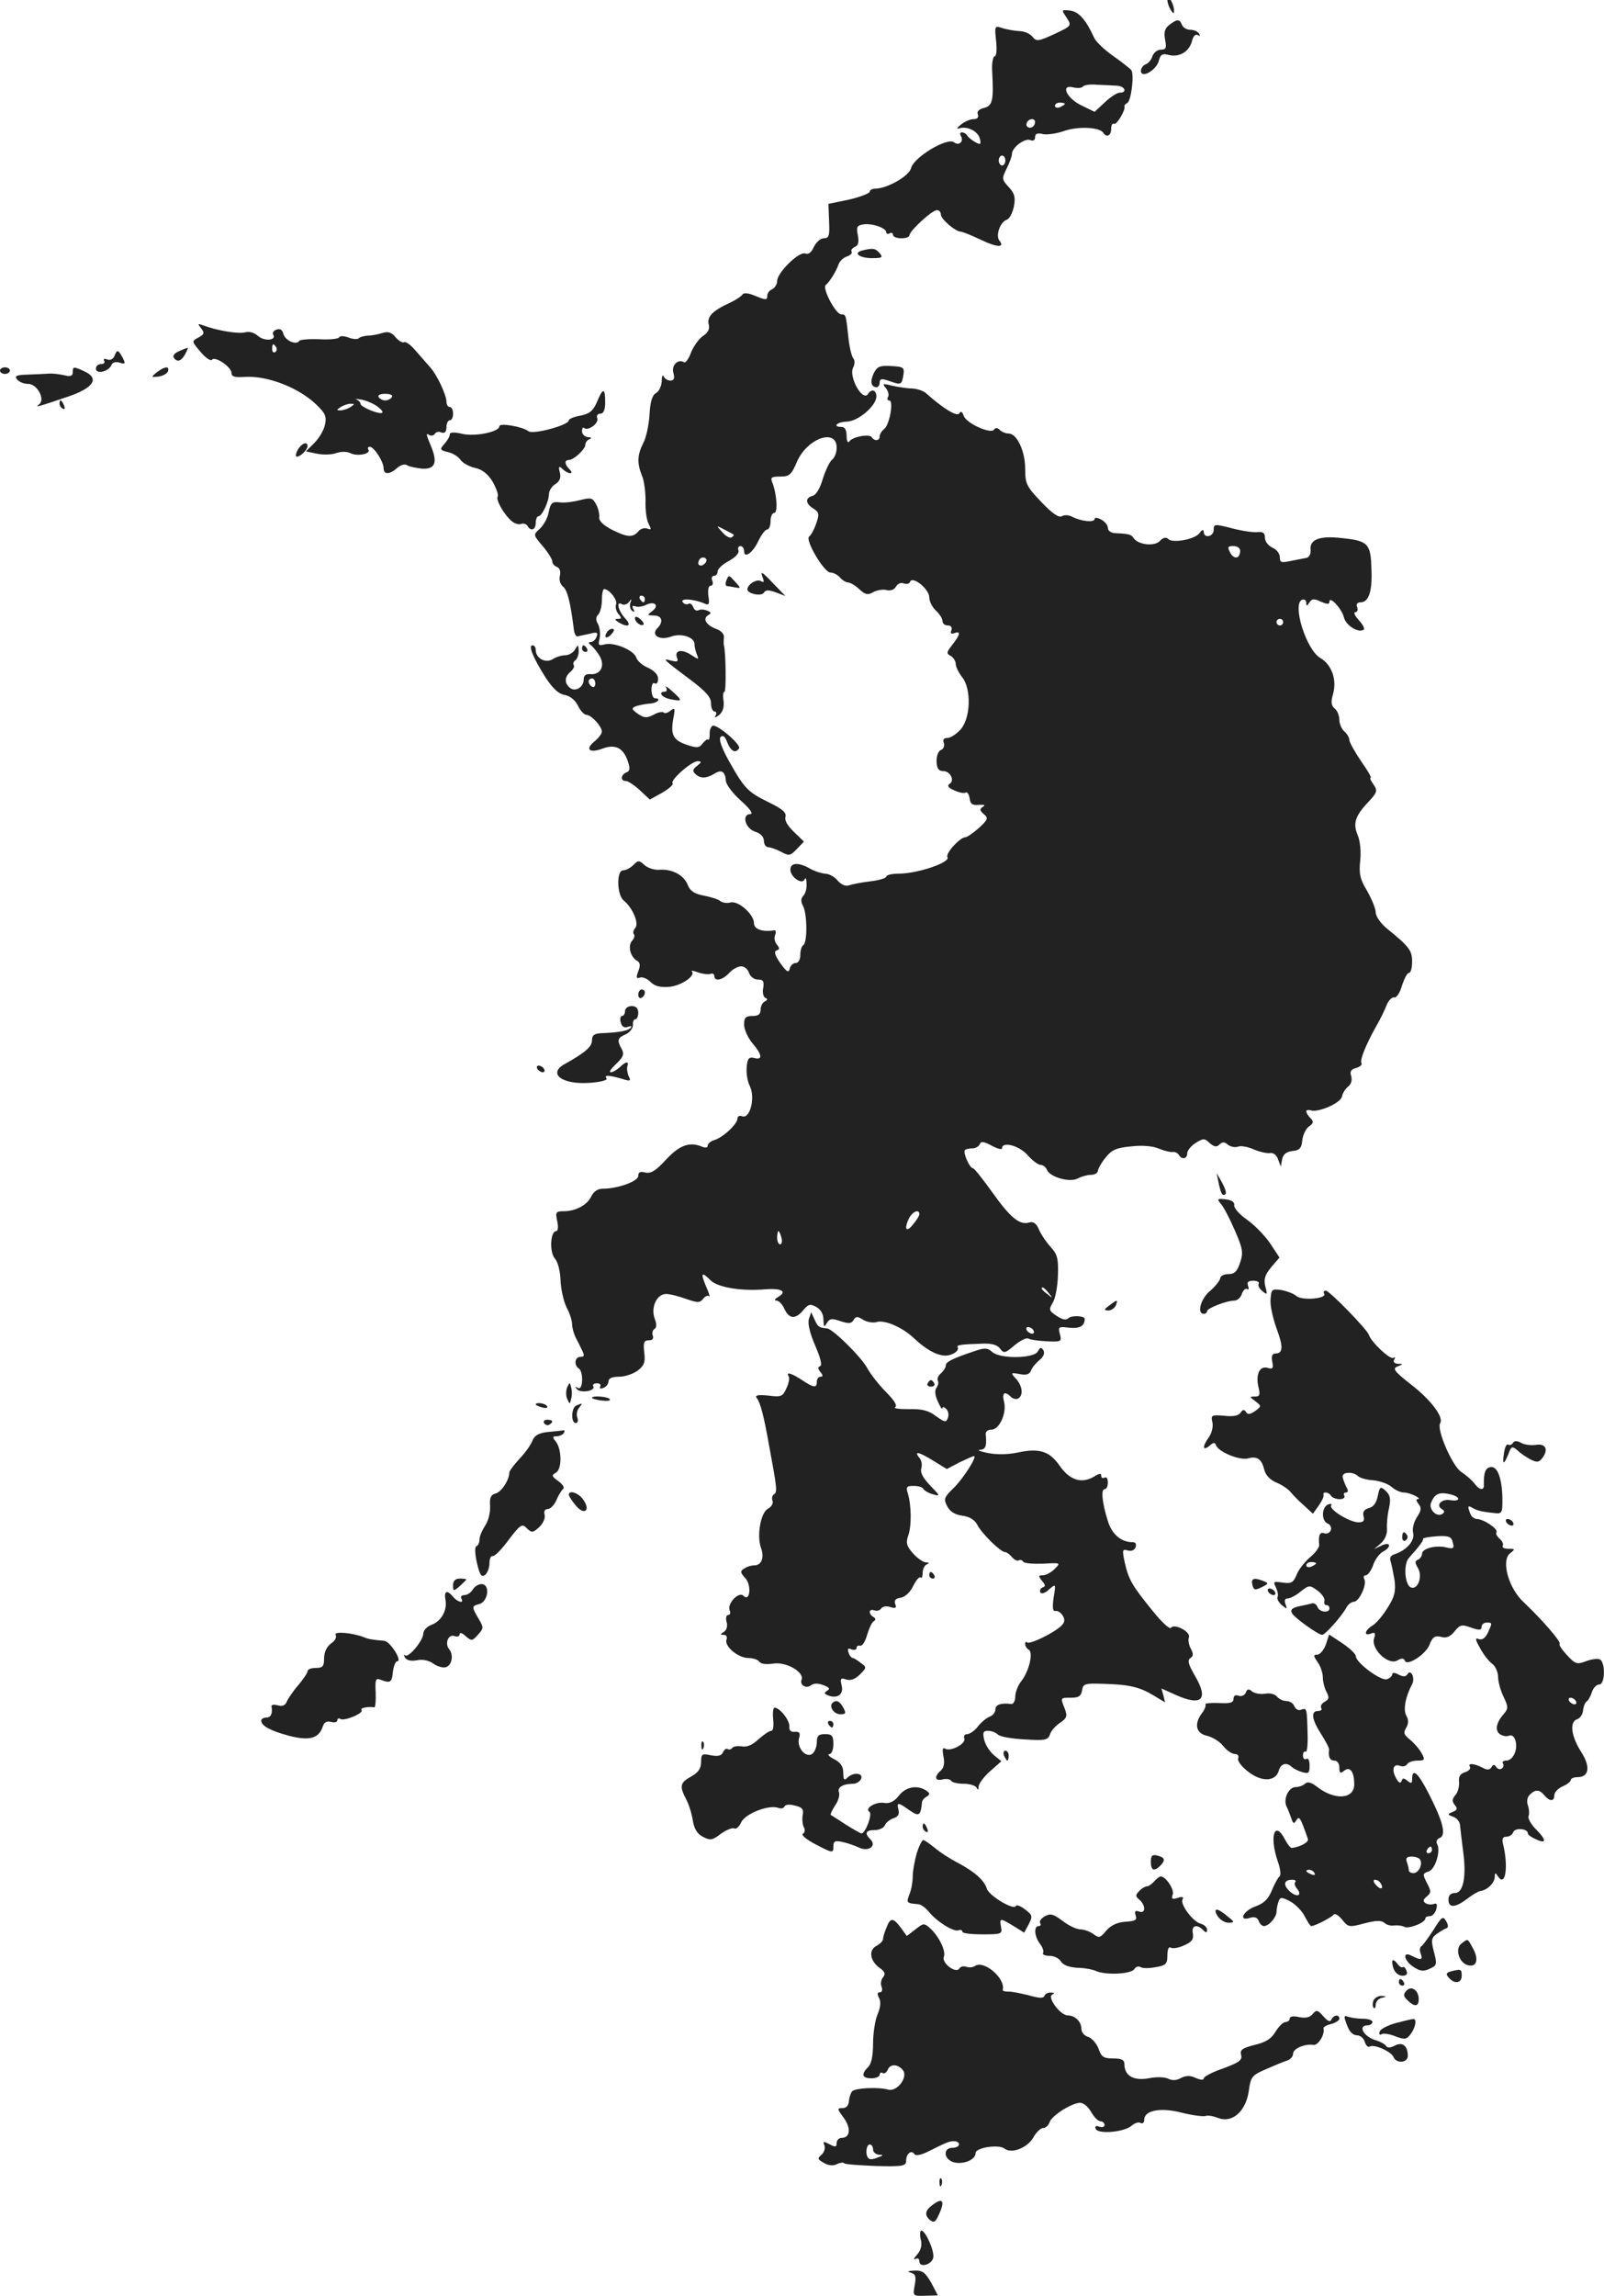 <?xml version="1.0" standalone="no"?>
<!DOCTYPE svg PUBLIC "-//W3C//DTD SVG 20010904//EN"
 "http://www.w3.org/TR/2001/REC-SVG-20010904/DTD/svg10.dtd">
<svg version="1.0" xmlns="http://www.w3.org/2000/svg"
 width="485.025pt" height="693.721pt" viewBox="0 0 485.025 693.721"
 preserveAspectRatio="xMidYMid meet">
<g transform="translate(-678,1377) scale(0.1,-0.1)"
fill="#222222" stroke="none">
<path d="M10310 13770 c0 -8 5 -22 10 -30 9 -13 10 -13 10 0 0 8 -5 22 -10 30
-9 13 -10 13 -10 0z"/>
<path d="M10005 13717 c16 -25 16 -25 -37 -50 -48 -22 -54 -23 -66 -8 -7 9
-25 17 -40 17 -15 1 -38 5 -51 9 -23 8 -24 7 -19 -38 3 -27 1 -47 -4 -47 -5 0
-9 -19 -8 -42 5 -91 2 -107 -24 -114 -16 -4 -23 -11 -19 -20 3 -9 -2 -14 -13
-14 -11 0 -28 -8 -39 -17 -11 -9 -14 -14 -5 -11 24 8 57 -8 63 -31 4 -18 2
-19 -13 -11 -11 6 -22 15 -25 20 -3 6 -11 10 -16 10 -6 0 -7 -4 -4 -10 11 -17
-5 -32 -20 -20 -20 16 -122 -45 -130 -78 -6 -24 -71 -61 -107 -62 -10 0 -18
-4 -18 -9 0 -5 -28 -16 -62 -24 l-63 -13 2 -52 c2 -44 0 -52 -16 -52 -10 0
-23 -12 -30 -26 -7 -17 -17 -24 -26 -20 -19 7 -85 -58 -85 -83 0 -10 -7 -21
-15 -25 -8 -3 -15 -12 -15 -20 0 -13 -4 -13 -34 -1 -23 10 -37 11 -41 5 -4 -6
-21 -17 -38 -25 -51 -23 -70 -42 -64 -65 4 -14 -2 -25 -17 -35 -12 -8 -28 -30
-36 -49 -7 -20 -17 -33 -21 -31 -18 12 -39 -8 -33 -31 5 -17 2 -24 -9 -24 -8
0 -18 6 -20 13 -3 6 -6 0 -6 -15 -1 -15 -8 -31 -18 -36 -11 -7 -17 -26 -19
-66 -2 -30 -10 -69 -19 -85 -18 -36 -19 -60 -4 -98 7 -15 11 -50 11 -76 -1
-27 3 -58 9 -69 9 -18 9 -20 -4 -15 -9 3 -21 -1 -27 -9 -17 -19 -33 -18 -81 6
-26 14 -39 27 -37 38 1 9 -3 27 -10 39 -10 19 -16 20 -47 12 -19 -5 -47 -9
-62 -7 -23 3 -28 -1 -34 -30 -3 -18 -16 -40 -27 -50 -20 -18 -20 -18 9 -52 16
-19 29 -40 29 -46 0 -7 6 -14 14 -17 9 -4 12 -14 9 -27 -3 -12 1 -26 10 -33
13 -11 22 -48 32 -127 1 -14 7 -24 11 -23 5 1 22 5 37 8 22 6 26 4 21 -9 -3
-9 -11 -16 -18 -16 -7 0 -7 -3 -1 -8 6 -4 18 -18 27 -32 19 -31 5 -60 -28 -57
-12 1 -19 -4 -19 -16 0 -24 -26 -39 -42 -25 -17 14 -16 33 2 48 8 7 13 16 10
20 -3 5 -1 11 5 15 5 3 10 16 10 28 -1 20 -2 20 -11 5 -5 -10 -19 -18 -30 -18
-10 0 -28 -5 -38 -12 -22 -13 -51 3 -51 28 0 8 -4 14 -10 14 -13 0 1 -36 39
-96 22 -34 40 -51 59 -54 16 -3 32 -16 40 -33 7 -15 19 -27 25 -27 15 0 47
-35 47 -51 0 -6 -10 -19 -22 -29 -30 -24 -16 -37 24 -22 38 14 62 3 76 -37 8
-23 7 -31 -4 -35 -17 -7 -19 -26 -1 -26 6 0 26 -13 42 -28 l30 -28 38 21 c20
12 34 24 31 28 -9 9 57 67 76 67 12 -1 12 -3 -2 -14 -13 -10 -15 -15 -6 -24
15 -15 33 -15 58 0 22 14 33 7 35 -22 1 -11 21 -38 46 -60 27 -24 38 -40 28
-40 -27 0 -16 -43 14 -53 17 -5 27 -16 27 -28 0 -10 6 -19 13 -19 6 0 24 -6
39 -14 24 -13 28 -12 48 9 l21 22 -30 29 c-19 18 -29 35 -26 45 4 13 -8 24
-49 44 -65 32 -74 41 -121 124 -24 43 -32 68 -26 74 7 7 14 1 20 -16 11 -27
25 -35 36 -18 6 11 -66 73 -80 68 -5 -2 -10 -14 -9 -25 0 -12 -2 -20 -4 -17
-3 3 -10 -3 -17 -11 -10 -14 -17 -15 -47 -5 -42 14 -51 30 -42 80 6 31 5 34
-8 24 -8 -7 -18 -10 -21 -6 -4 3 -18 1 -31 -7 -20 -10 -28 -10 -47 3 -20 14
-20 17 -6 23 9 3 28 7 42 8 23 1 37 16 15 16 -5 0 -10 12 -10 26 0 14 4 23 10
19 6 -3 10 3 10 14 0 12 -11 24 -30 33 -17 7 -33 21 -36 31 -7 22 -66 47 -95
40 -19 -5 -21 -3 -16 17 3 13 1 32 -4 43 -8 13 -8 22 0 30 6 6 11 26 11 44 0
18 3 33 7 33 15 0 41 -33 36 -46 -3 -8 0 -21 7 -29 10 -12 10 -15 -1 -15 -11
0 -11 -2 1 -10 29 -18 42 -11 20 12 -21 23 -28 54 -9 42 6 -3 16 0 21 7 8 11
9 10 4 -3 -3 -10 0 -20 6 -24 7 -5 8 -2 3 6 -5 8 -3 11 6 8 8 -3 22 -1 32 4
26 13 42 -1 20 -18 -17 -13 -17 -13 5 -14 24 0 29 -19 10 -38 -21 -21 6 -38
40 -26 31 12 72 -1 72 -22 0 -7 3 -21 7 -31 7 -17 6 -17 -17 -2 -29 19 -51 14
-43 -8 5 -12 1 -14 -18 -9 -29 8 -24 4 64 -62 42 -32 57 -49 57 -67 0 -14 5
-25 11 -25 5 0 7 -6 3 -12 -5 -8 -1 -7 10 1 12 10 16 24 14 43 -3 15 -1 28 3
28 5 0 4 119 -2 140 -1 3 -1 13 0 23 2 10 -8 21 -22 26 -32 12 -43 31 -26 42
11 6 10 9 -3 14 -10 4 -21 4 -26 1 -6 -3 -13 1 -16 10 -3 8 -10 13 -15 9 -5
-3 -13 0 -17 6 -7 12 35 9 67 -5 13 -6 15 -1 11 24 -2 17 0 30 7 30 6 0 8 7 5
15 -4 8 -1 15 5 15 6 0 11 6 11 13 0 8 15 22 34 32 20 11 32 24 29 32 -3 7 0
13 6 13 6 0 11 -7 11 -15 0 -24 26 -6 43 30 9 19 21 35 27 35 5 0 10 11 10 25
0 14 5 25 11 25 12 0 8 58 -6 93 -6 14 -2 17 24 17 28 0 34 5 51 45 31 71 120
102 120 42 0 -14 -6 -30 -14 -36 -8 -7 -20 -33 -28 -58 -8 -28 -20 -48 -30
-51 -24 -6 -23 -24 2 -39 17 -11 18 -17 8 -45 -6 -18 -16 -36 -21 -39 -14 -10
45 -109 64 -109 9 0 22 -7 29 -15 7 -8 18 -15 24 -15 7 0 22 -9 34 -20 18 -17
26 -19 43 -9 12 6 30 9 40 6 11 -3 23 1 28 10 5 9 15 14 24 10 9 -3 17 -1 19
5 7 19 58 -22 58 -47 0 -12 9 -30 20 -40 11 -10 20 -24 20 -32 0 -7 7 -13 16
-13 10 0 14 -6 11 -14 -4 -10 -1 -13 9 -9 20 7 18 -4 -6 -35 -18 -23 -19 -27
-5 -34 8 -5 15 -16 15 -24 0 -9 9 -27 20 -41 28 -36 25 -125 -6 -158 -13 -14
-30 -25 -40 -25 -10 0 -14 -5 -10 -15 3 -9 -1 -18 -8 -21 -9 -3 -14 -18 -14
-35 1 -21 6 -29 20 -29 22 0 36 -29 19 -39 -8 -5 -3 -12 14 -19 15 -7 30 -10
35 -7 5 3 10 -5 12 -17 2 -18 9 -22 28 -20 17 1 21 -1 12 -6 -10 -7 -10 -11 3
-22 14 -12 13 -16 -15 -42 -17 -15 -36 -28 -41 -28 -16 0 -61 -49 -54 -60 10
-16 -91 -50 -148 -50 -20 0 -37 -4 -37 -9 0 -4 -21 -11 -47 -14 -27 -3 -56 -9
-65 -12 -11 -4 -23 1 -35 14 -9 12 -27 21 -38 21 -11 1 -31 7 -45 15 -35 20
-60 19 -60 -3 0 -22 36 -47 43 -29 3 7 6 1 6 -14 1 -14 -4 -30 -10 -36 -7 -7
-8 -17 -1 -30 13 -23 14 -111 1 -119 -5 -3 -9 -16 -9 -30 0 -14 -6 -24 -14
-24 -8 0 -16 -8 -18 -17 -3 -14 -9 -10 -28 16 -17 24 -20 36 -12 39 10 3 10 7
1 18 -6 7 -9 20 -5 29 3 8 2 14 -2 14 -36 -6 -62 3 -62 21 0 27 -47 69 -71 63
-11 -3 -25 -1 -32 5 -6 5 -29 12 -50 16 -27 5 -40 14 -47 31 -11 30 -46 49
-84 47 -16 -2 -37 5 -47 14 -17 15 -19 15 -34 0 -9 -9 -23 -16 -31 -16 -20 0
-19 -74 2 -91 27 -22 47 -69 35 -83 -6 -7 -8 -16 -4 -19 3 -4 1 -13 -6 -20
-13 -16 -5 -48 15 -60 10 -5 11 -15 4 -32 -7 -19 -6 -23 5 -19 7 3 22 -3 32
-13 13 -13 29 -17 56 -15 37 3 82 34 69 47 -4 3 5 2 18 -3 14 -5 31 -7 38 -5
6 3 12 0 12 -6 0 -18 25 -13 45 9 10 11 26 20 36 20 10 0 21 -9 24 -20 4 -11
15 -20 27 -20 16 0 19 -5 16 -25 -3 -13 0 -27 6 -30 8 -3 7 -7 -1 -11 -7 -3
-13 -14 -13 -25 0 -14 -7 -19 -25 -19 -20 0 -25 -5 -25 -26 0 -14 11 -39 25
-56 30 -35 32 -52 6 -45 -16 4 -21 -1 -23 -27 -2 -17 2 -44 10 -59 16 -35 0
-99 -24 -90 -8 3 -14 0 -14 -7 0 -16 -43 -57 -70 -65 -11 -3 -20 -11 -20 -17
0 -6 -7 -7 -17 -3 -37 16 -68 5 -109 -39 -31 -34 -46 -43 -63 -39 -15 4 -21 1
-21 -10 0 -17 -63 -39 -108 -39 -15 0 -27 -9 -34 -23 -12 -26 -47 -45 -84 -45
-23 0 -25 -3 -19 -30 4 -17 2 -30 -3 -30 -18 0 -21 -64 -4 -83 9 -10 16 -38
17 -65 1 -27 9 -63 18 -82 10 -18 17 -41 17 -52 0 -10 5 -27 10 -38 6 -11 15
-29 20 -40 8 -16 7 -20 -5 -20 -17 0 -20 -25 -5 -35 15 -9 13 -68 -2 -59 -9 5
-10 4 -3 -4 12 -13 58 -4 49 9 -3 5 2 9 11 9 9 0 13 -4 10 -10 -3 -6 1 -7 9
-4 9 3 16 12 16 20 0 9 11 14 33 14 17 0 43 9 56 19 19 15 23 25 19 55 -3 29
-1 36 14 36 11 0 15 5 12 14 -3 8 -1 17 5 20 7 5 7 15 1 31 -13 34 6 75 34 75
12 0 39 -7 61 -15 35 -12 41 -12 51 0 6 8 14 12 18 8 4 -4 0 10 -9 30 -17 41
-14 46 14 18 21 -21 93 -33 163 -27 51 4 70 -6 41 -23 -10 -6 -13 -11 -5 -11
7 0 18 -11 24 -25 14 -31 34 -32 57 -4 15 18 21 20 39 10 14 -8 22 -21 22 -39
1 -23 2 -24 10 -10 9 14 15 15 41 6 25 -8 33 -8 40 3 7 12 12 12 29 1 12 -7
30 -10 40 -7 24 8 78 -15 113 -48 35 -33 66 -51 92 -53 22 -2 47 14 41 25 -5
7 11 9 77 11 26 1 43 -4 51 -15 11 -15 15 -15 44 10 17 14 36 24 42 20 5 -3
31 -7 56 -8 43 -2 45 -1 39 22 -6 22 -4 23 29 19 31 -3 46 5 46 27 0 9 -40 11
-49 2 -7 -7 -18 -5 -36 7 -23 15 -24 19 -12 39 8 12 15 49 16 82 2 52 -2 65
-21 86 -13 14 -29 37 -36 53 -8 19 -17 26 -30 22 -29 -9 -58 16 -112 92 -28
39 -54 72 -58 72 -10 0 -31 48 -24 55 3 3 13 5 23 5 9 0 19 6 22 13 3 9 12 8
36 -5 17 -9 31 -13 31 -8 0 22 51 9 77 -20 14 -16 32 -30 40 -30 7 0 16 -7 19
-15 9 -22 69 -39 93 -26 11 6 29 11 40 11 12 0 21 6 21 13 1 6 11 25 24 40 18
23 33 29 77 33 33 4 66 1 84 -7 17 -7 35 -11 42 -10 6 1 14 -3 18 -9 9 -15 25
-12 25 5 0 8 11 22 25 31 24 15 27 15 43 0 14 -12 21 -13 30 -4 8 8 15 8 25
-1 8 -6 21 -9 30 -6 8 4 30 0 48 -8 19 -8 41 -13 51 -11 9 1 19 -7 23 -20 l8
-21 4 22 c3 15 13 23 31 25 22 2 28 9 30 33 2 16 11 35 20 41 14 10 15 15 5
25 -7 7 -13 16 -13 21 0 4 6 5 13 3 22 -8 92 22 95 42 2 10 10 23 19 30 9 7
12 19 9 31 -5 14 -1 21 15 25 11 3 19 10 16 14 -6 9 13 56 45 113 11 19 25 47
31 63 6 15 17 25 23 23 6 -2 17 13 23 35 7 21 16 39 21 39 6 0 10 15 10 34 0
34 -8 45 -77 101 -18 15 -33 36 -33 48 0 11 -12 40 -26 65 -22 36 -25 53 -21
91 3 27 0 59 -7 76 -16 37 -8 60 32 102 27 29 28 34 15 53 -8 11 -12 20 -8 20
3 0 -10 23 -30 51 -19 28 -35 57 -35 64 0 7 -7 18 -15 25 -8 7 -15 23 -15 35
0 12 -6 28 -14 34 -11 9 -12 20 -5 44 12 43 -4 89 -39 109 -43 26 -86 165 -54
176 7 2 12 -2 12 -10 0 -10 2 -10 9 1 8 12 14 13 35 3 19 -8 26 -9 26 0 0 19
38 -22 44 -48 6 -24 43 -47 59 -37 5 3 -2 16 -14 29 -12 13 -17 24 -11 24 6 0
9 7 6 15 -4 9 0 15 10 15 25 0 36 33 33 101 -2 76 -10 85 -89 93 -67 8 -99 -4
-95 -36 1 -12 -4 -22 -13 -24 -8 -1 -30 -6 -47 -9 -28 -6 -33 -5 -33 11 0 11
-10 24 -22 29 -13 6 -23 19 -23 30 0 15 -6 19 -24 17 -13 -1 -47 4 -77 12 -51
13 -54 13 -54 -5 0 -21 -30 -27 -30 -6 -1 8 -5 7 -13 -4 -14 -19 -81 -31 -94
-18 -7 7 -16 5 -26 -6 -17 -17 -66 -11 -79 9 -7 11 -14 13 -55 15 -13 0 -23 7
-23 16 0 8 -9 19 -20 25 -11 6 -20 7 -20 2 0 -12 -41 -7 -67 6 -10 6 -25 7
-32 2 -9 -5 -29 8 -62 43 -45 47 -49 55 -49 100 0 54 -25 107 -50 107 -9 0
-21 5 -27 11 -7 7 -13 7 -17 1 -9 -15 -85 19 -92 42 -4 12 -9 15 -13 7 -7 -11
-47 13 -101 61 -8 7 -26 13 -40 14 -14 0 -41 4 -60 8 -31 8 -33 7 -21 -7 7 -9
10 -21 6 -27 -3 -5 -2 -10 4 -10 14 0 1 -73 -15 -86 -8 -6 -14 -16 -14 -23 0
-13 -16 -15 -24 -2 -7 11 -59 1 -68 -13 -4 -6 -8 1 -8 17 0 17 -5 27 -15 27
-29 0 -15 15 16 16 34 1 89 48 89 76 0 20 -15 24 -25 8 -16 -26 -60 52 -45 80
5 9 5 21 1 26 -5 5 -12 32 -15 59 -8 75 -8 75 -22 75 -17 0 -59 80 -47 89 11
8 32 42 39 63 4 10 15 20 25 23 11 4 17 10 14 15 -3 4 2 10 10 14 10 4 13 14
9 35 -5 25 -3 30 17 33 27 4 69 -11 69 -24 0 -5 5 -6 10 -3 6 3 10 1 10 -4 0
-6 11 -11 25 -11 14 0 25 4 25 9 0 13 68 76 83 76 7 0 12 -6 12 -13 0 -14 43
-51 60 -52 6 0 32 -11 60 -24 49 -24 75 -25 57 -3 -12 15 2 56 22 63 9 3 18
21 22 41 5 27 2 39 -16 58 -21 23 -21 25 -6 56 9 18 16 37 16 44 0 19 38 48
55 42 9 -4 15 -1 15 9 0 10 7 13 23 9 12 -3 41 1 64 9 42 15 108 12 119 -5 10
-16 24 -9 24 12 0 11 4 18 9 15 7 -5 36 43 31 53 -1 2 3 7 9 10 12 8 21 86 12
99 -3 4 -28 24 -55 43 -26 18 -52 43 -57 54 -25 55 -47 80 -73 83 -27 3 -27 3
-11 -21z m153 -206 c23 -1 32 -21 8 -21 -8 0 -28 -13 -45 -29 l-31 -29 -39 19
c-45 21 -66 65 -26 55 13 -3 26 -2 29 2 3 5 22 8 43 6 21 -1 48 -2 61 -3z
m-158 -55 c0 -2 -7 -6 -15 -10 -8 -3 -15 -1 -15 4 0 6 7 10 15 10 8 0 15 -2
15 -4z m-90 -54 c0 -13 -12 -22 -22 -16 -10 6 -1 24 13 24 5 0 9 -4 9 -8z
m-90 -117 c0 -8 -4 -15 -10 -15 -5 0 -10 7 -10 15 0 8 5 15 10 15 6 0 10 -7
10 -15z m-822 -1130 c2 -2 -1 -6 -6 -9 -5 -3 -18 4 -28 16 -19 21 -19 21 6 8
14 -7 26 -14 28 -15z m1532 -49 c0 -24 -18 -28 -30 -6 -9 17 -8 20 10 20 11 0
20 -6 20 -14z m-1619 -39 c-13 -13 -26 -3 -16 12 3 6 11 8 17 5 6 -4 6 -10 -1
-17z m-181 -107 c0 -5 -2 -10 -4 -10 -3 0 -8 5 -11 10 -3 6 -1 10 4 10 6 0 11
-4 11 -10z m1930 -70 c0 -5 -4 -10 -10 -10 -5 0 -10 5 -10 10 0 6 5 10 10 10
6 0 10 -4 10 -10z m-2080 -186 c0 -8 -4 -12 -10 -9 -5 3 -10 10 -10 16 0 5 5
9 10 9 6 0 10 -7 10 -16z m980 -1603 c0 -5 -9 -19 -20 -32 -21 -26 -27 -11
-10 22 11 19 30 26 30 10z m-417 -71 c3 -11 1 -20 -4 -20 -5 0 -9 9 -9 20 0
11 2 20 4 20 2 0 6 -9 9 -20z m808 -167 c13 -16 12 -17 -3 -4 -10 7 -18 15
-18 17 0 8 8 3 21 -13z m-46 -113 c3 -5 2 -10 -4 -10 -5 0 -13 5 -16 10 -3 6
-2 10 4 10 5 0 13 -4 16 -10z"/>
<path d="M10316 13695 c-14 -11 -17 -22 -13 -45 5 -25 3 -30 -13 -30 -10 0
-21 -9 -25 -19 -3 -11 -12 -22 -20 -25 -8 -3 -15 -12 -15 -20 0 -25 47 2 54
30 5 20 11 23 30 18 32 -8 62 10 70 41 4 16 11 23 18 19 7 -4 8 -3 4 4 -4 7
-16 12 -27 12 -11 0 -22 7 -25 15 -7 18 -14 18 -38 0z"/>
<path d="M9387 13013 c-28 -7 -9 -23 30 -23 30 0 34 2 23 15 -13 15 -21 16
-53 8z"/>
<path d="M7388 12778 c11 -14 10 -18 -8 -28 -21 -11 -21 -11 7 -44 15 -18 31
-28 34 -23 9 12 59 -22 59 -40 0 -11 10 -14 38 -12 68 5 164 -31 219 -84 26
-25 31 -35 26 -59 -3 -17 -18 -42 -32 -56 l-26 -26 34 -7 c19 -4 45 -3 58 2
15 5 31 5 42 0 20 -11 63 -3 55 10 -3 5 -1 9 4 9 13 0 42 -45 42 -65 0 -20 19
-19 41 1 10 9 23 13 30 8 7 -4 27 -8 44 -10 40 -3 49 17 29 66 -16 38 -17 43
-5 35 5 -3 12 -1 16 4 3 6 12 8 20 4 10 -3 15 2 15 16 0 12 5 21 10 21 6 0 10
9 10 20 0 11 -4 20 -10 20 -5 0 -10 7 -10 16 0 21 -30 84 -50 105 -8 9 -27 31
-42 48 -15 18 -31 30 -36 27 -5 -3 -16 4 -26 15 -12 15 -23 18 -39 13 -12 -4
-32 -8 -44 -8 -12 -1 -24 -4 -28 -8 -4 -4 -18 -3 -31 2 -13 5 -26 6 -29 0 -3
-4 -30 -7 -60 -5 -30 1 -57 -1 -60 -5 -9 -14 -43 1 -48 21 -3 13 -11 17 -21
13 -9 -3 -13 -10 -10 -15 11 -18 -27 -21 -46 -4 -11 10 -26 14 -38 11 -19 -6
-86 5 -128 21 -16 6 -17 5 -6 -9z m227 -57 c3 -5 2 -12 -3 -15 -5 -3 -9 1 -9
9 0 17 3 19 12 6z m350 -151 c-3 -5 -12 -10 -20 -10 -8 0 -17 5 -20 10 -4 6 5
10 20 10 15 0 24 -4 20 -10z m-47 -26 c13 -9 21 -18 18 -21 -7 -7 -66 17 -66
27 0 5 -6 10 -12 13 -7 2 -2 2 12 0 14 -2 36 -11 48 -19z m-78 -4 c-8 -5 -22
-10 -30 -10 -13 0 -13 1 0 10 8 5 22 10 30 10 13 0 13 -1 0 -10z"/>
<path d="M7322 12709 c-13 -5 -20 -13 -17 -19 10 -16 23 -12 35 10 6 11 9 20
8 19 -2 0 -13 -4 -26 -10z"/>
<path d="M7126 12694 c-4 -9 -13 -14 -22 -10 -8 3 -12 2 -9 -4 3 -6 -1 -10 -9
-10 -9 0 -16 -6 -16 -14 0 -18 39 -9 47 11 3 8 13 11 25 7 17 -5 18 -3 9 15
-14 25 -17 26 -25 5z"/>
<path d="M9422 12642 c-12 -25 -8 -42 9 -42 5 0 9 7 9 14 0 12 6 13 31 4 34
-12 36 -11 41 21 3 21 -1 23 -38 25 -34 2 -42 -2 -52 -22z"/>
<path d="M6780 12650 c0 -5 7 -10 15 -10 8 0 15 5 15 10 0 6 -7 10 -15 10 -8
0 -15 -4 -15 -10z"/>
<path d="M7000 12645 c0 -11 -7 -14 -25 -9 -14 3 -35 6 -47 5 -13 -1 -42 -2
-65 -3 -34 -1 -40 -4 -31 -15 6 -7 20 -13 33 -13 28 0 53 -48 33 -62 -16 -11
1 -6 92 25 74 26 91 54 45 75 -33 15 -35 15 -35 -3z"/>
<path d="M7254 12645 c-18 -15 -18 -15 5 -13 14 2 26 9 29 16 5 17 -10 15 -34
-3z"/>
<path d="M8585 12555 c-12 -27 -22 -35 -50 -41 -19 -3 -35 -10 -35 -14 0 -15
-109 -44 -122 -33 -18 14 -88 26 -88 15 0 -17 -73 -32 -112 -23 -26 6 -38 5
-38 -2 0 -6 -7 -18 -16 -28 -15 -17 -14 -19 10 -25 15 -3 32 -14 39 -24 6 -9
26 -20 44 -24 22 -5 38 -18 53 -42 11 -20 18 -40 15 -44 -7 -11 22 -59 44 -76
9 -7 21 -10 27 -7 7 2 15 0 19 -6 10 -18 25 -12 25 9 0 11 4 20 8 20 11 0 32
45 32 68 0 9 9 23 19 29 13 8 18 19 14 35 -5 19 -3 21 8 11 17 -17 37 -17 21
-1 -15 15 -16 28 -2 28 15 0 50 33 50 46 0 7 6 15 13 17 7 3 5 6 -5 6 -10 1
-18 9 -18 18 0 9 3 13 6 10 11 -11 46 14 40 29 -3 8 1 14 9 14 10 0 15 11 15
35 0 44 -7 44 -25 0z"/>
<path d="M6960 12551 c0 -6 4 -13 10 -16 6 -3 7 1 4 9 -7 18 -14 21 -14 7z"/>
<path d="M7680 12410 c-6 -11 -7 -20 -2 -20 10 0 32 21 32 32 0 16 -19 8 -30
-12z"/>
<path d="M9087 12023 c4 -11 3 -14 -6 -9 -12 8 -41 -10 -41 -25 0 -13 42 -22
50 -10 5 9 14 9 36 1 l29 -11 -34 35 c-39 41 -43 43 -34 19z"/>
<path d="M8976 12015 c-3 -8 -2 -15 2 -16 4 0 15 -2 25 -4 18 -3 18 -3 1 16
-21 23 -20 23 -28 4z"/>
<path d="M8700 11902 c0 -12 19 -26 26 -19 2 2 -2 10 -11 17 -9 8 -15 8 -15 2z"/>
<path d="M8615 11859 c-11 -17 1 -21 15 -4 8 9 8 15 2 15 -6 0 -14 -5 -17 -11z"/>
<path d="M8540 11810 c0 -5 5 -10 11 -10 5 0 7 5 4 10 -3 6 -8 10 -11 10 -2 0
-4 -4 -4 -10z"/>
<path d="M8794 11693 c4 -7 2 -13 -3 -13 -23 0 -10 -18 17 -23 36 -7 37 -5 5
24 -14 13 -23 18 -19 12z"/>
<path d="M8710 10764 c0 -8 5 -12 10 -9 6 3 10 10 10 16 0 5 -4 9 -10 9 -5 0
-10 -7 -10 -16z"/>
<path d="M8670 10715 c0 -8 -4 -15 -9 -15 -5 0 -7 -9 -4 -19 3 -13 11 -18 21
-14 10 4 14 2 9 -3 -9 -9 -36 -14 -89 -16 -21 -1 -28 -6 -28 -22 0 -19 -21
-37 -82 -71 -53 -29 -9 -63 75 -57 31 2 55 8 51 13 -7 11 3 11 44 0 28 -9 31
-8 23 7 -4 9 -6 23 -4 30 6 16 -5 15 -23 -3 -9 -8 -21 -15 -27 -15 -7 0 1 11
16 25 22 21 25 30 17 45 -15 27 -13 34 13 45 12 6 21 18 21 28 -1 9 2 17 7 17
5 0 9 9 9 20 0 13 -7 20 -20 20 -11 0 -20 -7 -20 -15z"/>
<path d="M8405 10540 c3 -5 11 -10 16 -10 6 0 7 5 4 10 -3 6 -11 10 -16 10 -6
0 -7 -4 -4 -10z"/>
<path d="M10465 10195 c7 -33 12 -41 21 -33 3 4 -2 19 -11 35 l-16 28 6 -30z"/>
<path d="M10472 10132 c8 -9 27 -45 42 -80 24 -55 26 -67 16 -97 -9 -27 -17
-35 -36 -35 -13 0 -24 -6 -24 -12 -1 -7 -14 -24 -30 -38 -29 -23 -42 -70 -20
-70 6 0 10 4 10 8 0 9 59 32 83 32 8 0 19 9 22 20 4 11 11 18 16 15 5 -3 6 1
3 9 -4 12 0 16 16 16 11 0 19 -4 16 -9 -3 -5 2 -15 11 -22 15 -13 16 -11 9 14
-5 22 -1 35 18 58 l25 29 -29 44 c-16 23 -47 55 -70 71 -22 15 -39 35 -38 43
2 9 -7 16 -26 18 -25 3 -27 1 -14 -14z"/>
<path d="M10622 9844 c-2 -18 7 -57 18 -88 21 -56 20 -76 -4 -76 -9 0 -12 -9
-9 -24 4 -21 2 -24 -15 -19 -24 6 -36 -22 -26 -61 5 -21 3 -26 -12 -26 -16 0
-16 -1 2 -14 19 -15 19 -15 -1 -30 -15 -10 -22 -11 -27 -3 -6 9 -10 8 -17 -2
-6 -9 -22 -12 -49 -9 -38 3 -41 2 -36 -19 3 -12 -1 -32 -10 -45 -21 -29 -20
-44 1 -27 12 11 17 11 20 2 7 -20 70 -46 96 -40 29 8 42 -2 50 -34 4 -17 18
-31 37 -39 17 -7 36 -20 43 -29 7 -9 25 -27 40 -40 l27 -25 18 25 c9 13 16 27
14 32 -3 11 16 9 23 -3 3 -5 15 -10 26 -10 11 0 17 5 14 10 -3 6 -1 10 5 10 7
0 8 6 0 19 -5 11 -10 24 -10 30 0 14 33 14 46 1 6 -6 27 -12 47 -13 20 -2 45
-11 55 -20 10 -9 27 -17 38 -17 18 0 58 -20 40 -20 -5 0 -3 -6 3 -14 10 -12 9
-20 -4 -40 -10 -15 -15 -35 -12 -48 6 -23 -19 -52 -55 -64 -13 -4 -17 -11 -13
-22 3 -9 8 -35 12 -57 4 -34 0 -50 -21 -83 -14 -23 -35 -48 -46 -54 -24 -15
-27 -33 -4 -24 12 5 14 1 9 -15 -10 -31 42 -81 69 -67 14 8 21 8 24 0 6 -18
64 19 75 49 9 23 16 27 34 23 16 -5 28 0 41 16 17 21 22 22 50 12 25 -9 32 -8
32 2 0 7 7 13 15 13 18 0 18 0 4 -31 -8 -16 -17 -22 -27 -19 -12 5 -12 0 4
-28 10 -19 27 -40 37 -47 9 -7 17 -25 17 -39 0 -14 7 -40 16 -59 15 -31 15
-37 2 -52 -23 -26 -28 -49 -14 -61 8 -6 20 -9 28 -6 10 4 17 -2 21 -16 7 -27
-8 -59 -29 -59 -8 0 -13 -4 -9 -9 3 -5 1 -12 -4 -15 -5 -4 -13 -1 -17 5 -5 8
-9 8 -14 -1 -6 -9 -13 -9 -28 -1 -25 13 -45 14 -37 2 3 -5 -4 -13 -15 -16 -15
-5 -20 -14 -18 -29 1 -13 -3 -31 -11 -40 -10 -12 -11 -19 -2 -30 9 -11 8 -15
-6 -21 -17 -7 -17 -8 2 -15 11 -4 20 -16 20 -26 1 -10 5 -45 9 -76 11 -77 1
-128 -24 -128 -13 0 -20 -7 -20 -20 0 -26 20 -25 56 2 15 12 34 23 41 24 21 3
43 25 43 43 0 13 2 13 9 2 23 -36 33 27 16 97 -4 16 -1 22 10 22 9 0 18 6 21
14 5 14 44 11 44 -4 0 -4 11 -12 25 -18 32 -15 32 -2 -1 31 -15 15 -24 32 -22
39 3 7 2 22 -2 33 -4 11 -2 25 6 32 17 17 29 16 44 -2 16 -19 30 -19 30 0 0 9
11 21 25 27 14 6 25 15 25 20 0 4 9 8 20 8 35 0 40 31 12 75 -31 48 -37 92
-13 100 9 3 17 15 18 27 1 11 6 24 11 27 5 3 12 16 16 29 4 12 14 22 22 22 18
0 19 69 1 76 -8 3 -26 0 -42 -6 -26 -10 -32 -8 -56 18 -16 17 -26 32 -23 35 6
5 -54 74 -108 125 -47 43 -70 128 -41 149 15 12 15 13 -6 13 -12 0 -20 4 -17
9 3 5 -1 14 -9 21 -8 7 -13 16 -10 20 6 10 -39 40 -59 40 -7 0 -17 7 -20 16
-9 23 -8 26 6 18 13 -8 27 -12 67 -16 21 -3 24 1 24 32 1 65 -13 109 -34 107
-17 -1 -23 -16 -22 -54 1 -18 -14 -16 -29 5 -7 9 -25 25 -39 34 -27 17 -76
129 -64 148 11 18 -28 70 -89 117 -51 40 -56 48 -40 54 18 7 18 8 1 8 -11 1
-15 6 -11 13 4 6 3 8 -3 5 -10 -6 -67 48 -74 70 -6 17 -119 133 -130 133 -6 0
-8 -4 -5 -9 10 -15 -67 -22 -84 -7 -8 7 -29 15 -46 18 -28 4 -30 2 -32 -28z
m546 -590 c30 -8 28 -22 -2 -17 -26 5 -46 -15 -26 -27 9 -6 9 -9 1 -15 -17
-10 -41 14 -34 33 11 29 25 35 61 26z m5 -145 c5 -18 2 -20 -19 -15 -32 8 -74
-3 -74 -19 0 -7 -6 -15 -12 -18 -10 -3 -10 -9 0 -26 14 -24 0 -65 -21 -58 -19
6 -24 70 -7 89 32 36 45 53 43 58 -1 3 18 6 42 8 36 2 44 -1 48 -19z m372
-479 c3 -5 2 -10 -4 -10 -5 0 -13 5 -16 10 -3 6 -2 10 4 10 5 0 13 -4 16 -10z"/>
<path d="M10134 9825 c-16 -12 -17 -14 -3 -15 9 0 19 7 23 15 7 19 5 19 -20 0z"/>
<path d="M9226 9784 c-4 -14 3 -43 19 -80 16 -37 22 -60 15 -62 -8 -3 -7 -8 1
-18 8 -10 8 -14 0 -14 -6 0 -11 -7 -11 -15 0 -20 -9 -19 -45 5 -32 21 -50 26
-40 11 3 -5 0 -22 -7 -36 -11 -25 -16 -27 -55 -22 -31 3 -41 1 -35 -7 11 -14
21 -50 38 -146 23 -124 25 -138 15 -145 -6 -3 -8 -12 -5 -20 3 -7 -3 -18 -14
-24 -22 -12 -34 -81 -21 -118 11 -29 2 -53 -20 -53 -9 0 -23 -4 -31 -10 -12
-7 -12 -12 4 -29 19 -21 14 -73 -6 -53 -14 14 -49 -23 -42 -43 4 -8 2 -15 -4
-15 -6 0 -8 -9 -5 -21 4 -12 0 -25 -8 -30 -12 -7 -12 -9 0 -9 7 0 11 -6 8 -14
-8 -20 35 -56 66 -56 14 0 29 -5 33 -11 4 -7 21 -9 41 -6 39 7 95 -25 87 -48
-7 -17 14 -29 29 -17 8 6 21 6 37 0 18 -7 21 -11 11 -17 -10 -7 -9 -9 3 -14
28 -11 48 3 41 30 -5 21 -3 24 14 18 13 -4 27 1 41 15 21 21 21 22 3 35 -10 8
-21 15 -24 15 -4 0 -10 7 -13 16 -4 12 -2 15 9 10 8 -3 15 -1 15 4 0 6 5 9 11
7 7 -1 16 14 21 33 6 19 14 38 20 41 7 4 6 9 -1 13 -16 10 -14 26 3 20 8 -3
17 0 21 6 4 6 16 8 27 4 16 -5 20 -3 15 9 -4 11 1 17 16 19 13 2 29 16 38 35
9 18 19 30 23 26 3 -3 6 3 6 14 0 12 6 24 13 26 8 4 7 6 -4 6 -8 1 -26 13 -39
28 -19 22 -21 31 -14 52 11 29 10 93 -1 129 -6 19 -4 22 18 22 14 0 27 -4 29
-9 2 -4 14 -12 28 -16 24 -7 24 -6 -8 27 -22 23 -30 40 -26 51 3 10 1 24 -6
32 -18 22 -1 18 44 -10 l39 -24 38 20 c21 10 41 19 44 19 11 0 -32 -68 -62
-97 -28 -27 -30 -33 -19 -54 8 -16 23 -26 46 -29 23 -3 38 -13 46 -29 13 -25
70 -81 83 -81 5 0 14 -7 21 -15 7 -8 16 -13 20 -10 5 3 11 1 14 -4 3 -5 30 -7
60 -6 54 3 54 3 35 -16 -10 -10 -26 -19 -35 -19 -14 0 -15 -2 -3 -17 11 -13
11 -17 1 -20 -6 -3 -9 -9 -6 -15 3 -5 15 -2 26 9 21 18 21 18 14 -25 -4 -28
-3 -41 5 -40 6 2 16 -4 22 -13 8 -13 7 -21 -4 -32 -22 -21 -95 -57 -103 -50
-3 4 -6 1 -6 -5 0 -6 5 -14 11 -17 14 -9 1 -64 -22 -94 -11 -13 -19 -35 -19
-48 0 -13 -6 -23 -12 -22 -31 4 -48 -2 -48 -16 0 -9 -8 -19 -17 -22 -10 -4
-26 -17 -36 -30 -10 -13 -25 -23 -32 -23 -8 0 -12 -6 -9 -13 6 -16 -42 -41
-58 -31 -8 5 -9 -3 -5 -24 4 -20 1 -34 -8 -42 -21 -18 -18 -33 5 -27 11 3 23
1 26 -4 3 -5 20 -9 39 -9 18 0 36 -6 38 -12 4 -8 6 -7 6 3 1 10 16 30 35 47
l34 30 -22 18 c-13 11 -26 31 -30 47 -5 22 -3 27 12 27 10 0 23 -5 29 -11 7
-7 43 -13 82 -15 61 -4 70 -2 76 15 3 11 17 26 30 35 21 14 23 20 15 42 -14
35 -14 34 19 34 23 0 30 5 33 22 3 20 8 22 63 20 78 -2 110 -9 153 -35 l35
-21 -5 21 -6 21 42 -19 c80 -36 102 -15 59 58 -20 34 -23 47 -13 53 9 6 9 13
1 28 -6 11 -9 27 -6 34 7 17 -45 44 -54 29 -4 -5 -29 18 -56 52 -61 75 -72 93
-84 146 -8 38 -7 41 9 36 11 -3 20 0 24 10 3 9 0 15 -9 15 -35 0 -63 24 -75
64 -18 57 -21 96 -10 96 6 0 10 9 10 21 0 11 -4 17 -10 14 -5 -3 -10 -1 -10 6
0 8 -6 7 -22 -3 -37 -22 -73 -11 -103 32 -31 45 -62 55 -127 41 -27 -6 -62 -7
-89 -2 -24 5 -36 9 -26 10 17 1 21 10 18 44 -2 11 5 17 17 17 24 0 47 50 38
85 -7 26 2 33 21 14 6 -6 16 -8 22 -5 16 10 13 37 -6 59 -18 19 -17 20 10 15
21 -4 30 -1 35 11 3 9 15 23 26 32 12 10 16 21 11 29 -6 10 -10 9 -17 -4 -12
-21 -114 -23 -138 -1 -13 12 -22 13 -51 3 -69 -23 -89 -33 -89 -44 0 -6 -7
-17 -15 -24 -8 -7 -12 -16 -9 -22 3 -5 1 -14 -4 -21 -6 -8 -5 -23 4 -42 7 -16
13 -26 14 -20 0 5 5 4 11 -2 7 -7 9 -19 5 -28 -5 -14 -9 -13 -36 6 -22 17 -42
22 -82 21 -29 0 -47 2 -41 6 7 5 -3 21 -29 47 -22 22 -46 54 -55 70 -17 33
-104 119 -122 121 -25 2 -28 5 -38 27 l-10 22 -7 -21z"/>
<path d="M9585 9590 c-3 -5 1 -10 10 -10 9 0 13 5 10 10 -3 6 -8 10 -10 10 -2
0 -7 -4 -10 -10z"/>
<path d="M8495 9578 c-4 -10 -4 -26 0 -35 8 -17 8 -17 12 0 3 9 3 25 0 35 -4
16 -4 16 -12 0z"/>
<path d="M8570 9546 c0 -2 13 -6 29 -8 17 -2 28 -1 25 4 -5 8 -54 12 -54 4z"/>
<path d="M8400 9526 c0 -2 9 -6 20 -9 11 -3 18 -1 14 4 -5 9 -34 13 -34 5z"/>
<path d="M8523 9523 c-16 -6 -17 -53 -2 -53 6 0 8 7 5 16 -4 9 -1 23 5 30 12
15 11 15 -8 7z"/>
<path d="M8425 9470 c4 -6 11 -8 16 -5 14 9 11 15 -7 15 -8 0 -12 -5 -9 -10z"/>
<path d="M8437 9443 c-28 -3 -40 -10 -47 -26 -4 -12 -22 -37 -39 -55 -17 -18
-31 -37 -31 -42 0 -22 -24 -59 -42 -63 -14 -4 -18 -13 -16 -39 1 -19 -6 -45
-15 -58 -9 -14 -17 -32 -17 -41 0 -10 -4 -19 -9 -21 -6 -2 -5 -22 1 -50 9 -38
14 -45 25 -37 7 6 13 22 13 35 0 13 4 23 9 22 6 -2 28 20 49 49 36 47 41 50
55 35 15 -14 18 -14 37 3 12 11 19 27 17 37 -3 11 0 18 9 18 8 0 20 12 27 28
6 15 16 30 20 33 5 4 -2 14 -14 23 -21 15 -22 18 -8 26 19 11 18 72 -1 95 -10
12 -10 15 3 15 9 0 19 5 22 10 3 6 3 9 -2 8 -4 -1 -25 -3 -46 -5z"/>
<path d="M11355 9410 c-4 -6 -10 -8 -15 -5 -4 3 -10 -9 -12 -25 -6 -37 -1 -38
13 -4 9 24 11 25 27 12 9 -9 27 -21 40 -28 20 -10 26 -9 37 6 18 25 8 43 -21
38 -13 -2 -33 0 -44 6 -13 7 -21 7 -25 0z"/>
<path d="M10946 9249 c-4 -20 -13 -33 -27 -36 -14 -4 -19 -12 -16 -24 4 -14 0
-19 -15 -19 -27 0 -90 39 -83 51 4 5 -1 6 -9 3 -20 -8 -21 -50 -1 -58 8 -3 12
-12 9 -20 -3 -8 -12 -12 -20 -9 -13 5 -18 -7 -15 -35 1 -7 -11 -24 -27 -37
-16 -14 -35 -37 -41 -53 -10 -24 -16 -28 -43 -24 -27 4 -29 3 -20 -14 5 -11 8
-24 5 -30 -2 -6 4 -17 14 -25 15 -12 16 -12 10 4 -4 11 -2 17 7 17 7 0 25 9
39 21 26 20 27 20 52 2 13 -10 22 -24 20 -30 -2 -7 0 -13 5 -13 6 0 10 -4 10
-10 0 -15 -30 -12 -36 4 -3 8 -11 13 -17 11 -7 -2 -25 -6 -40 -9 -20 -5 -26
-10 -20 -21 8 -14 79 -65 91 -65 9 0 59 56 73 82 5 10 16 18 23 18 16 0 41 54
31 69 -3 6 -1 11 5 11 6 0 16 14 22 30 5 17 19 35 29 41 28 14 24 32 -3 19
l-23 -11 21 18 c12 11 19 28 18 43 -1 14 1 42 6 62 6 29 4 40 -10 53 -16 15
-18 13 -24 -16z m-186 -203 c0 -2 -7 -6 -15 -10 -8 -3 -15 -1 -15 4 0 6 7 10
15 10 8 0 15 -2 15 -4z"/>
<path d="M8500 9253 c1 -5 10 -19 21 -32 25 -31 46 -16 23 17 -14 21 -44 31
-44 15z"/>
<path d="M11335 9170 c3 -5 11 -10 16 -10 6 0 7 5 4 10 -3 6 -11 10 -16 10 -6
0 -7 -4 -4 -10z"/>
<path d="M11020 9124 c0 -8 5 -12 10 -9 6 4 8 11 5 16 -9 14 -15 11 -15 -7z"/>
<path d="M9590 9010 c0 -5 5 -10 11 -10 5 0 7 5 4 10 -3 6 -8 10 -11 10 -2 0
-4 -4 -4 -10z"/>
<path d="M8150 8980 c0 -19 1 -19 20 -3 11 10 20 19 20 20 0 2 -9 3 -20 3 -13
0 -20 -7 -20 -20z"/>
<path d="M10567 8981 c4 -16 8 -17 28 -7 21 10 22 12 7 18 -30 12 -40 9 -35
-11z"/>
<path d="M8211 8969 c-6 -11 -18 -19 -27 -19 -8 0 -12 -4 -9 -10 10 -16 -11
-12 -25 5 -18 22 -28 18 -23 -9 6 -31 -12 -65 -43 -76 -13 -5 -24 -17 -24 -26
0 -21 -45 -75 -55 -66 -5 4 -5 1 0 -7 5 -8 17 -11 35 -8 16 4 36 0 49 -9 12
-9 29 -14 38 -12 19 4 26 37 11 55 -14 17 -2 47 17 39 8 -3 15 0 15 6 0 6 8 4
18 -6 18 -15 20 -15 37 4 18 20 18 22 2 49 -21 36 -21 38 2 44 25 6 34 54 11
60 -9 2 -22 -4 -29 -14z"/>
<path d="M10615 8960 c3 -5 11 -10 16 -10 6 0 7 5 4 10 -3 6 -11 10 -16 10 -6
0 -7 -4 -4 -10z"/>
<path d="M7795 8830 c4 -7 -2 -18 -14 -26 -13 -10 -21 -26 -21 -45 0 -24 -4
-29 -25 -29 -14 0 -25 -4 -25 -10 0 -5 -13 -24 -28 -42 -16 -18 -31 -41 -35
-50 -4 -11 -13 -15 -27 -11 -11 3 -20 2 -19 -3 4 -22 -2 -34 -16 -34 -8 0 -15
-4 -15 -9 0 -16 28 -31 84 -46 62 -16 90 -8 102 28 4 13 12 17 25 14 10 -3 19
-1 19 5 0 5 4 7 9 4 12 -8 73 18 64 27 -5 6 19 11 39 8 3 0 5 20 4 45 -2 37 0
44 13 39 31 -12 36 -10 39 23 2 17 8 32 13 32 17 0 -21 60 -39 62 -36 3 -48 5
-62 11 -36 14 -92 18 -85 7z"/>
<path d="M10789 8800 c-6 -16 -18 -30 -26 -30 -12 0 -12 -3 1 -22 9 -12 16
-33 16 -46 0 -13 5 -33 11 -44 9 -17 8 -23 -5 -30 -9 -5 -14 -13 -11 -19 4 -5
-1 -9 -9 -9 -23 0 -20 -25 9 -70 14 -22 25 -43 24 -47 -3 -21 2 -33 16 -33 9
0 15 -9 15 -21 0 -17 3 -19 14 -10 18 15 31 -2 31 -41 0 -45 -60 -49 -114 -6
-17 13 -28 15 -35 8 -5 -5 -18 -10 -28 -10 -22 0 -39 -38 -27 -60 4 -8 10 -24
14 -35 5 -16 8 -17 15 -5 9 14 12 9 35 -57 3 -9 -21 -23 -48 -27 -4 -1 -13 10
-20 23 -32 64 -50 14 -23 -64 8 -22 10 -42 5 -45 -4 -3 -15 -22 -23 -42 -11
-27 -25 -40 -51 -49 -37 -14 -51 -46 -15 -34 13 4 22 1 26 -9 3 -9 10 -16 16
-16 15 0 38 27 38 43 0 9 3 22 6 31 5 14 9 14 35 1 16 -9 36 -29 44 -45 9 -17
17 -30 20 -30 11 0 61 26 67 34 4 6 15 -1 26 -14 19 -24 22 -24 67 -12 35 9
51 10 61 2 7 -7 21 -10 31 -8 10 1 23 -1 29 -4 12 -8 64 12 64 25 0 4 6 7 14
7 7 0 16 9 19 21 4 14 2 19 -7 16 -7 -3 -18 -2 -25 2 -9 6 -8 11 3 20 14 12
14 16 1 41 -14 27 -13 29 5 35 20 6 38 64 25 84 -3 6 0 14 8 17 21 8 11 48
-31 131 -34 67 -52 83 -52 46 0 -12 -3 -13 -14 -4 -11 9 -15 9 -18 -1 -3 -8
-9 -5 -17 10 -14 26 -7 44 13 36 8 -3 17 -1 21 5 3 6 17 11 31 11 22 0 24 2
13 22 -7 13 -23 31 -35 41 -19 15 -21 21 -12 36 7 12 8 23 1 36 -11 18 -3 58
17 96 10 19 -4 47 -14 30 -5 -8 -13 -8 -27 -1 -11 6 -19 7 -19 1 0 -5 -7 -12
-16 -15 -17 -7 -94 50 -94 69 0 7 -18 24 -40 39 l-41 27 -10 -31z m321 -620
c0 -5 -5 -10 -11 -10 -5 0 -7 5 -4 10 3 6 8 10 11 10 2 0 4 -4 4 -10z m-36
-29 c9 -14 -4 -41 -20 -41 -8 0 -14 4 -14 9 0 5 -3 16 -6 25 -4 11 0 16 14 16
12 0 23 -4 26 -9z m-319 -41 c3 -6 -1 -7 -9 -4 -18 7 -21 14 -7 14 6 0 13 -4
16 -10z m-58 -27 c-4 -3 -2 -12 5 -20 17 -21 0 -28 -22 -8 -21 19 -18 35 7 35
9 0 13 -3 10 -7z m258 -4 c11 -17 -1 -21 -15 -4 -8 9 -8 15 -2 15 6 0 14 -5
17 -11z"/>
<path d="M10547 8655 c-4 -8 -13 -12 -22 -9 -9 4 -15 0 -15 -9 0 -12 -10 -15
-45 -13 -24 1 -42 -1 -40 -4 2 -4 -2 -16 -10 -26 -25 -33 -19 -62 15 -69 16
-4 38 -17 49 -31 10 -13 26 -24 35 -24 9 0 13 -6 10 -13 -3 -8 11 -26 31 -41
41 -32 83 -29 92 4 6 21 23 26 39 11 5 -5 19 -12 32 -16 19 -5 22 -3 22 20 0
15 -4 24 -10 20 -5 -3 -10 1 -10 10 0 9 3 14 8 12 4 -3 7 20 6 51 -2 80 -2 82
-19 76 -8 -4 -17 1 -21 10 -3 9 -14 16 -24 16 -10 0 -23 6 -29 14 -6 7 -22 11
-36 8 -14 -2 -31 1 -39 7 -10 9 -15 8 -19 -4z"/>
<path d="M9297 8624 c-11 -11 5 -34 24 -34 17 0 18 3 9 20 -11 20 -22 25 -33
14z"/>
<path d="M9118 8575 c2 -21 0 -35 -6 -35 -6 0 -23 -12 -39 -26 -18 -17 -35
-24 -50 -21 -13 2 -26 0 -29 -5 -3 -4 -9 -6 -14 -3 -4 3 -10 -2 -14 -10 -4
-10 -14 -13 -36 -9 -27 6 -30 4 -30 -20 0 -19 -8 -32 -30 -44 -34 -19 -36 -29
-15 -69 8 -15 17 -44 20 -64 4 -25 13 -40 30 -49 23 -12 29 -11 55 9 17 12 35
19 40 16 6 -3 15 5 21 18 12 27 85 55 113 44 8 -3 16 -1 18 4 2 6 15 8 32 3
22 -5 27 -11 23 -30 -2 -12 0 -29 4 -36 4 -7 3 -15 -3 -19 -6 -4 11 -18 40
-33 50 -26 52 -26 52 -6 0 17 5 19 28 14 15 -3 37 -11 50 -17 28 -13 54 5 34
25 -19 19 -14 28 13 28 14 0 28 7 31 15 3 8 15 17 26 21 13 4 18 12 15 25 -6
24 -2 24 33 -1 29 -20 34 -17 38 24 0 5 6 13 14 17 11 7 10 11 -2 19 -27 17
-61 11 -82 -16 -14 -18 -28 -24 -43 -22 -26 5 -62 -16 -46 -27 10 -6 -12 -65
-24 -65 -3 0 -24 12 -48 27 -23 15 -43 28 -45 29 -2 1 4 14 13 28 10 14 15 32
12 40 -6 15 12 26 43 26 10 0 20 7 24 15 7 18 -24 21 -42 3 -9 -9 -12 -6 -12
15 0 19 -8 31 -27 41 -16 8 -22 15 -15 16 7 0 12 13 12 30 0 25 -4 30 -25 30
-20 0 -25 -5 -25 -24 0 -13 -6 -29 -13 -35 -19 -15 -48 17 -41 46 5 16 2 21
-13 20 -12 -1 -17 4 -16 16 1 19 -29 57 -45 57 -4 0 -6 -16 -4 -35z"/>
<path d="M9285 8560 c3 -5 8 -10 11 -10 2 0 4 5 4 10 0 6 -5 10 -11 10 -5 0
-7 -4 -4 -10z"/>
<path d="M8901 8494 c0 -11 3 -14 6 -6 3 7 2 16 -1 19 -3 4 -6 -2 -5 -13z"/>
<path d="M9816 8465 c4 -8 8 -15 10 -15 2 0 4 7 4 15 0 8 -4 15 -10 15 -5 0
-7 -7 -4 -15z"/>
<path d="M9570 8251 c0 -6 4 -13 10 -16 6 -3 7 1 4 9 -7 18 -14 21 -14 7z"/>
<path d="M9552 8170 c-6 -22 -12 -53 -12 -69 0 -16 -4 -41 -10 -55 -10 -26 -9
-27 28 -30 7 -1 21 -11 30 -22 24 -30 75 -62 90 -57 6 3 12 1 12 -4 0 -5 27
-8 61 -8 57 0 60 1 56 22 -5 28 -3 28 38 3 l32 -20 14 26 c12 24 11 27 -11 44
-14 11 -26 15 -28 11 -5 -15 -81 30 -88 52 -8 26 -37 51 -89 79 -22 11 -53 31
-68 44 -16 13 -32 24 -35 24 -4 0 -13 -18 -20 -40z"/>
<path d="M10260 8144 c0 -26 10 -30 28 -12 17 17 15 25 -8 31 -16 4 -20 0 -20
-19z"/>
<path d="M10270 8085 c-7 -8 -17 -15 -22 -15 -5 0 -16 -6 -23 -14 -12 -12 -12
-16 0 -26 20 -17 20 -44 -1 -36 -11 4 -14 1 -10 -12 5 -14 -1 -17 -32 -19 -25
-2 -43 -11 -57 -27 -18 -22 -22 -23 -39 -10 -11 8 -29 14 -39 14 -11 0 -35 11
-53 25 -28 21 -37 24 -54 15 -11 -6 -18 -15 -15 -21 4 -5 1 -9 -4 -9 -16 0
-13 -32 4 -54 8 -10 12 -23 9 -27 -3 -5 6 -9 20 -9 14 0 29 -8 34 -17 7 -11
24 -17 48 -19 22 0 48 -5 59 -10 30 -13 106 -9 115 6 4 7 13 10 19 6 6 -4 26
-4 46 0 31 5 35 10 35 36 0 17 4 27 10 23 6 -4 24 -1 41 7 23 10 29 18 26 36
-5 24 12 29 31 10 9 -9 12 -9 12 1 0 7 -8 15 -19 18 -24 6 -64 60 -55 74 4 7
-1 9 -15 4 -16 -5 -20 -3 -15 10 6 15 -21 55 -36 55 -4 0 -13 -7 -20 -15z"/>
<path d="M10462 7980 c7 -11 22 -20 33 -20 19 1 19 2 -4 20 -30 26 -45 26 -29
0z"/>
<path d="M11115 7939 c-16 -24 -32 -47 -37 -50 -5 -3 -6 -13 -2 -22 7 -20 1
-21 -27 -7 -29 16 -25 -14 6 -34 19 -12 29 -14 48 -5 22 10 23 13 13 51 -9 35
-8 42 8 54 10 7 23 15 29 17 7 2 7 9 0 22 -10 16 -13 14 -38 -26z"/>
<path d="M9460 7944 c-6 -14 -10 -29 -10 -34 0 -5 -9 -14 -20 -20 -25 -13 -19
-47 12 -68 14 -10 16 -17 8 -27 -6 -7 -8 -20 -4 -29 3 -9 1 -16 -5 -16 -8 0
-9 -5 -3 -17 6 -11 5 -27 -4 -49 -8 -18 -14 -59 -14 -89 0 -37 -5 -62 -15 -71
-22 -22 -18 -34 10 -34 14 0 25 5 25 11 0 5 4 8 9 5 5 -3 11 1 15 9 7 19 30
19 46 0 17 -21 -17 -67 -45 -59 -28 8 -98 5 -108 -5 -4 -4 -9 -18 -10 -30 -1
-13 -8 -21 -19 -21 -17 0 -17 -2 3 -29 23 -31 20 -61 -6 -61 -8 0 -15 -7 -15
-15 0 -13 -4 -14 -22 -4 -18 9 -20 9 -15 -4 3 -9 -1 -21 -9 -28 -13 -11 -12
-14 8 -25 14 -8 29 -9 39 -3 9 4 19 6 22 2 3 -3 47 -6 96 -8 82 -2 91 0 91 16
0 21 16 34 25 20 3 -6 19 -3 38 6 60 30 67 33 82 33 8 0 15 -4 15 -10 0 -5 -9
-10 -20 -10 -30 0 -26 -36 5 -44 29 -7 65 8 65 28 0 17 70 27 87 14 21 -17 68
1 87 32 9 17 23 30 31 30 7 0 16 8 19 18 7 19 62 55 90 58 11 1 25 -10 35 -27
9 -16 22 -29 29 -29 6 0 12 -5 12 -11 0 -6 -7 -8 -16 -5 -10 4 -14 1 -11 -6 5
-18 87 -11 109 9 9 8 22 12 27 8 6 -3 11 1 11 10 0 28 49 38 114 21 32 -8 64
-12 71 -10 6 3 24 0 39 -6 42 -16 83 20 92 81 6 44 9 48 53 67 25 11 54 23 64
26 9 3 17 12 17 20 0 16 35 31 62 27 14 -2 35 32 30 50 -1 4 10 10 23 13 14 4
25 11 25 16 0 14 -17 12 -24 -2 -3 -9 -11 -6 -24 9 -18 20 -21 21 -33 7 -8
-10 -21 -13 -41 -9 -17 4 -28 2 -28 -4 0 -6 -6 -11 -13 -11 -7 0 -20 -13 -30
-29 -12 -21 -29 -32 -63 -40 -38 -10 -45 -15 -41 -30 4 -16 -6 -23 -54 -41
-33 -11 -59 -25 -59 -30 0 -6 -10 -5 -24 1 -17 8 -29 8 -45 0 -14 -8 -27 -8
-39 -2 -10 5 -36 6 -59 1 -46 -8 -73 8 -73 43 0 13 -9 17 -34 17 -29 0 -36 5
-44 29 -6 16 -20 32 -31 36 -12 3 -21 14 -21 24 0 22 -19 41 -41 41 -23 0 -64
56 -47 63 8 4 7 6 -4 6 -9 1 -18 -4 -20 -10 -3 -8 -16 -7 -48 2 -25 6 -53 12
-62 11 -10 0 -17 2 -16 6 9 33 -55 89 -83 72 -7 -5 -19 -6 -27 -3 -8 3 -17 1
-21 -5 -10 -17 -54 16 -47 35 7 17 -14 61 -41 86 -19 17 -21 16 -45 -3 l-26
-20 -18 25 c-24 32 -32 31 -44 -1z m-40 -669 c0 -8 8 -15 18 -16 14 0 14 -2
-3 -8 -11 -5 -23 -7 -27 -4 -12 6 -10 43 2 43 6 0 10 -7 10 -15z"/>
<path d="M11199 7897 c-19 -14 -9 -54 16 -64 28 -10 38 12 21 46 -19 35 -16
34 -37 18z"/>
<path d="M10990 7843 c0 -24 13 -43 31 -43 12 0 16 5 12 15 -3 9 -8 13 -11 11
-3 -3 -11 2 -18 12 -7 9 -14 12 -14 5z"/>
<path d="M11167 7813 c-14 -4 -16 -8 -6 -19 17 -20 39 -17 39 6 0 20 -2 21
-33 13z"/>
<path d="M11010 7780 c0 -5 5 -10 11 -10 5 0 7 5 4 10 -3 6 -8 10 -11 10 -2 0
-4 -4 -4 -10z"/>
<path d="M11033 7755 c-10 -11 -10 -17 3 -29 21 -21 34 -20 34 3 0 27 -22 42
-37 26z"/>
<path d="M10933 7725 c-3 -9 -3 -19 1 -22 3 -4 6 1 6 10 0 8 8 18 18 20 16 4
16 5 -1 6 -10 0 -20 -6 -24 -14z"/>
<path d="M10853 7651 c7 -20 18 -31 30 -31 10 0 21 -9 24 -20 3 -11 10 -17 15
-14 13 8 65 -15 72 -32 8 -20 43 -18 43 4 0 30 -16 43 -39 31 -13 -7 -23 -8
-27 -1 -3 5 -17 13 -31 17 -37 11 -55 45 -25 45 8 0 15 5 15 10 0 6 -13 10
-29 10 -16 0 -36 3 -45 6 -13 5 -13 1 -3 -25z"/>
<path d="M11001 7657 c-25 -7 -47 -18 -49 -26 -3 -8 0 -11 5 -8 6 4 25 1 42
-6 29 -11 34 -10 47 7 15 21 19 47 7 45 -5 0 -28 -6 -52 -12z"/>
<path d="M9621 7174 c0 -11 3 -14 6 -6 3 7 2 16 -1 19 -3 4 -6 -2 -5 -13z"/>
<path d="M9598 7106 c-21 -16 -23 -30 -5 -45 11 -8 16 -5 25 15 21 44 13 56
-20 30z"/>
<path d="M9564 7004 c5 -18 1 -33 -11 -47 -10 -11 -12 -17 -5 -13 7 4 12 1 12
-7 0 -21 38 -10 42 11 4 20 -23 81 -36 82 -4 0 -5 -12 -2 -26z"/>
<path d="M9533 6903 c15 -4 18 -11 13 -38 -6 -33 -6 -33 32 -32 l38 1 -20 38
c-18 31 -26 38 -51 37 -19 -1 -23 -3 -12 -6z"/>
</g>
</svg>
